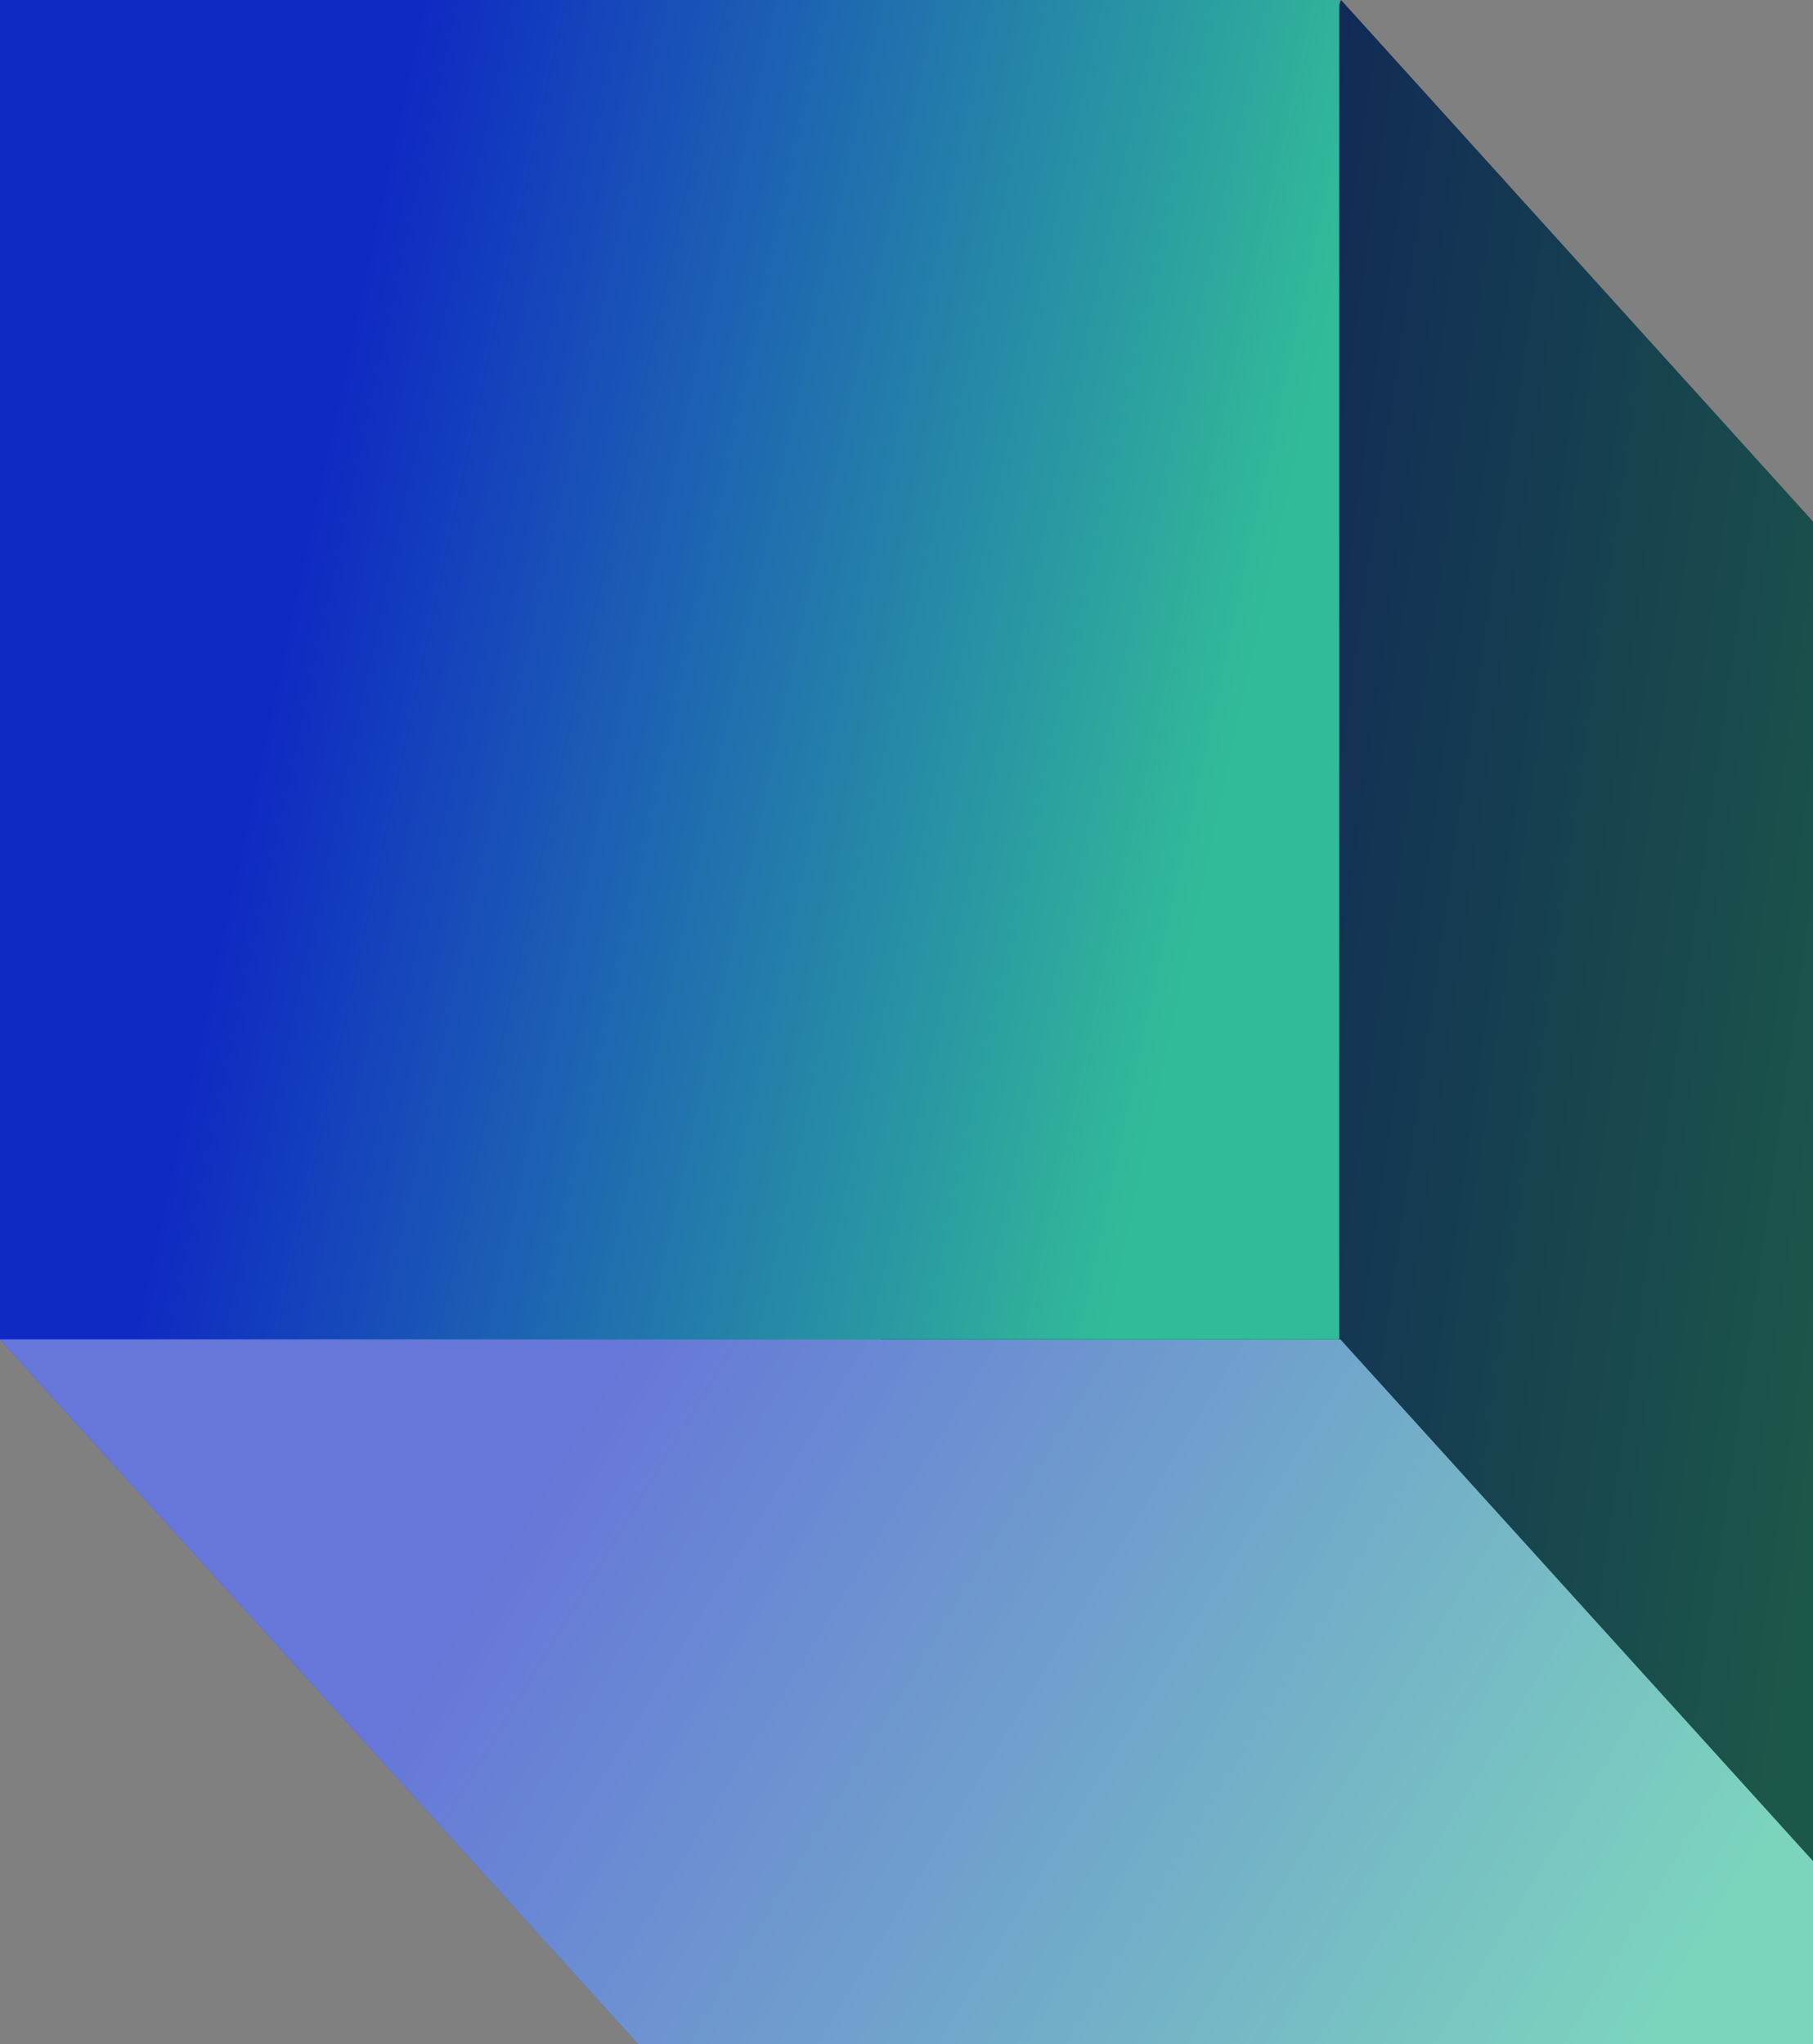 <svg width="322" height="363" viewBox="0 0 322 363" fill="none" xmlns="http://www.w3.org/2000/svg">
<rect x="0" y="0" width="322" height="363" fill="#808080" stroke="none"/>
<path fill-rule="evenodd" clip-rule="evenodd" d="M351.462 125.153V363H113.604L238.176 0L351.462 125.153Z" fill="url(#paint0_linear_53_1494)"/>
<path fill-rule="evenodd" clip-rule="evenodd" d="M351.462 125.153V363H113.604L238.176 0L351.462 125.153Z" fill="#0B0B0B" fill-opacity="0.56"/>
<path fill-rule="evenodd" clip-rule="evenodd" d="M237.858 0V237.858H0V0H237.858Z" fill="url(#paint1_linear_53_1494)"/>
<path fill-rule="evenodd" clip-rule="evenodd" d="M238.074 237.858L351.462 363H113.389L0 237.858H238.074Z" fill="url(#paint2_linear_53_1494)"/>
<path fill-rule="evenodd" clip-rule="evenodd" d="M238.074 237.858L351.462 363H113.389L0 237.858H238.074Z" fill="white" fill-opacity="0.36"/>
<defs>
<linearGradient id="paint0_linear_53_1494" x1="353.697" y1="57.326" x2="182.877" y2="33.112" gradientUnits="userSpaceOnUse">
<stop stop-color="#32BB98"/>
<stop offset="1" stop-color="#0F29C3"/>
</linearGradient>
<linearGradient id="paint1_linear_53_1494" x1="240.093" y1="37.563" x2="73.631" y2="1.553" gradientUnits="userSpaceOnUse">
<stop stop-color="#32BB98"/>
<stop offset="1" stop-color="#0F29C3"/>
</linearGradient>
<linearGradient id="paint2_linear_53_1494" x1="354.764" y1="257.621" x2="166.707" y2="143.364" gradientUnits="userSpaceOnUse">
<stop stop-color="#32BB98"/>
<stop offset="1" stop-color="#0F29C3"/>
</linearGradient>
</defs>
</svg>
